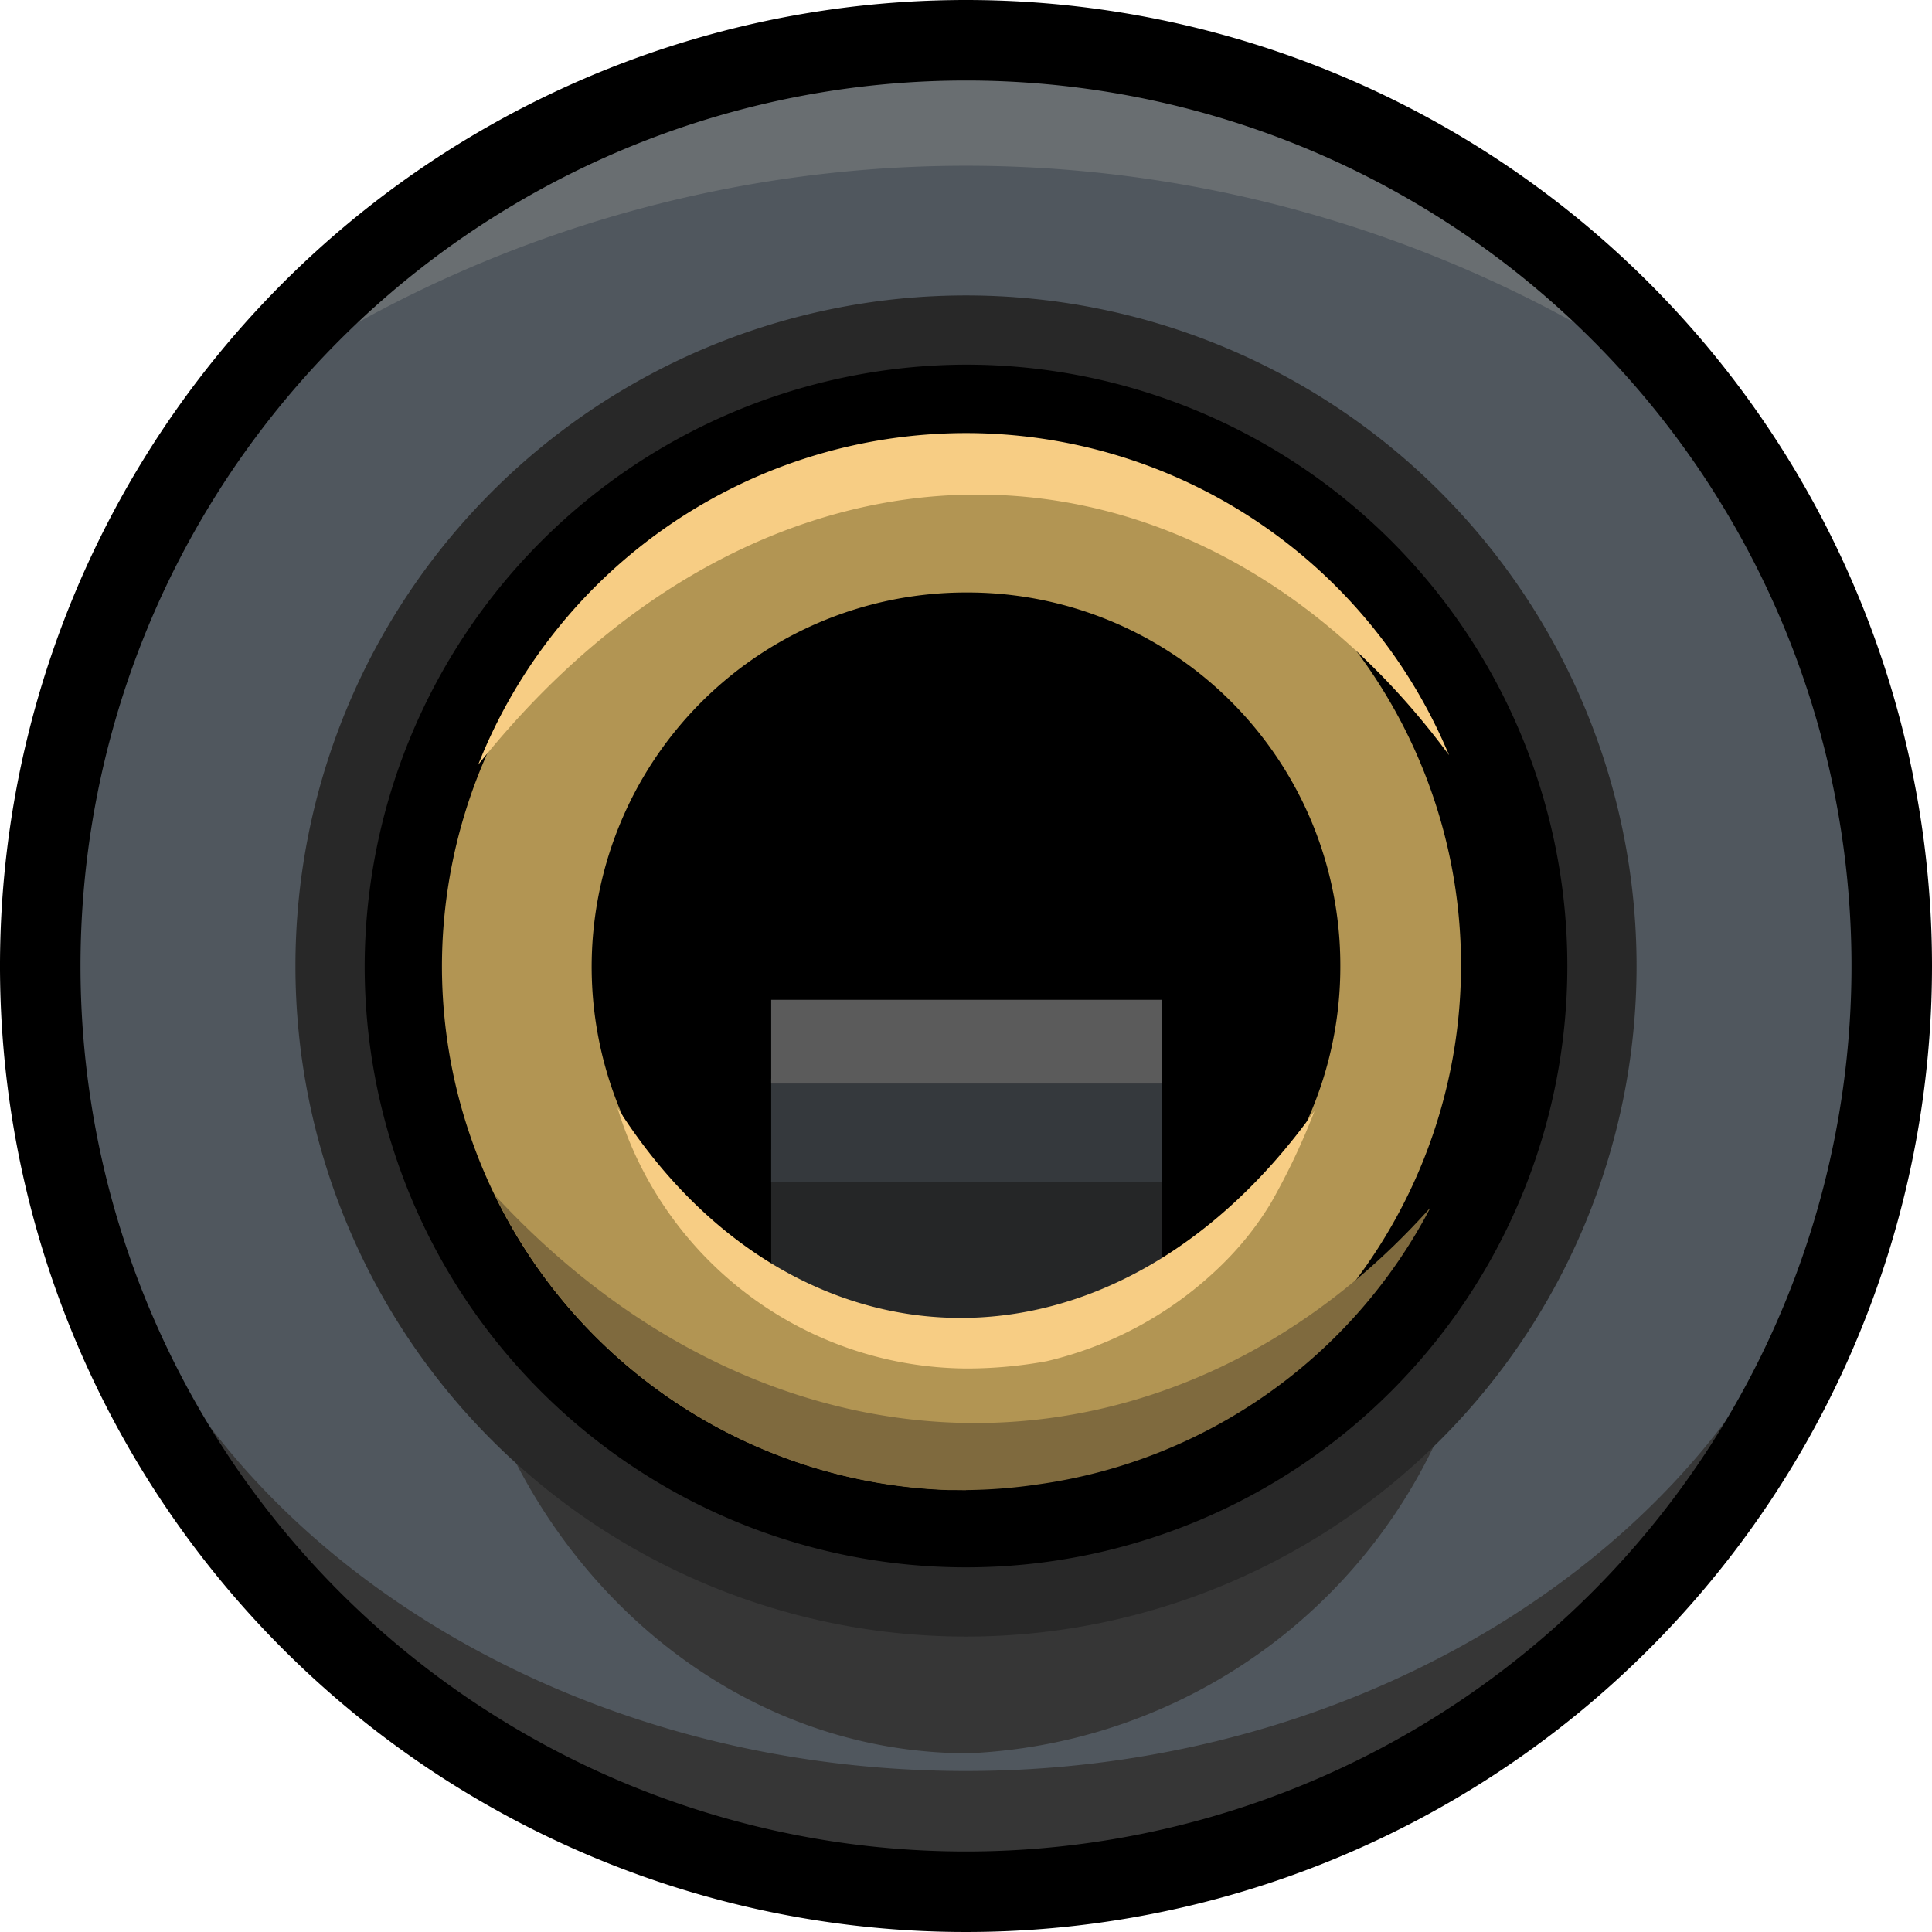 <svg xmlns="http://www.w3.org/2000/svg" width="24" height="24" viewBox="0 0 24 24">
  <g id="Layer_2" data-name="Layer 2">
    <g id="Layer_3" data-name="Layer 3">
      <g>
        <circle id="circle868" cx="12" cy="11.98" r="11.23" style="fill: #50575e"/>
        <path id="path870" d="M21.25,5.09A11.82,11.82,0,0,0,4.63,3.22,11.47,11.47,0,0,0,2.75,5.09,15.63,15.63,0,0,1,21.25,5.09Z" style="fill: #696e71"/>
        <g>
          <path id="path872" d="M12,19.16c-3.37,0-6.12-1.5-6.41-5,0,.2,0,.41,0,.62,0,3.8,2.88,7,6.44,7a6.74,6.74,0,0,0,6.44-7c0-.21,0-.42,0-.62C18.12,17.66,15.38,19.16,12,19.16Z" style="fill: #363636"/>
          <path id="path872-2" data-name="path872" d="M12,22c-5.76,0-10.45-3.66-10.95-8a6.49,6.49,0,0,0-.05.77c0,4.77,4.92,8.64,11,8.64s11-3.84,11-8.64a6.49,6.49,0,0,0-.05-.77C22.46,18.3,17.76,22,12,22Z" style="fill: #363636"/>
        </g>
        <path id="path884" d="M12,1A11,11,0,1,1,1,12H1A11,11,0,0,1,12,1m0-1A12,12,0,1,0,24,12h0A12,12,0,0,0,12,0Z"/>
        <path id="path874" d="M12,19.51A7.51,7.51,0,1,1,19.51,12,7.51,7.51,0,0,1,12,19.51Z"/>
        <rect id="rect1003" x="9.58" y="14.28" width="4.85" height="2.58" style="fill: #252627"/>
        <rect id="rect894" x="9.58" y="13.4" width="4.85" height="1.28" style="fill: #35393d"/>
        <rect id="rect890" x="9.58" y="12.42" width="4.85" height="1.04" style="fill: #5b5b5b"/>
        <path d="M12,18.51h0A6.51,6.51,0,0,1,5.49,12,6.52,6.52,0,0,1,12,5.49h0a6.51,6.51,0,0,1,0,13ZM12,7.36A4.65,4.65,0,1,0,16.65,12,4.63,4.63,0,0,0,12,7.36Z" style="fill: #b29553"/>
        <path id="path38" d="M7.67,13.76A4.56,4.56,0,0,0,12,17a5.55,5.55,0,0,0,1-.09,4.61,4.61,0,0,0,2.24-1.26,3.85,3.85,0,0,0,.55-.71,8.46,8.46,0,0,0,.54-1.14h0C13.82,17.31,9.83,17.16,7.67,13.76Z" style="fill: #f7cd84"/>
        <g>
          <path id="path876" d="M12,4.53A7.47,7.47,0,1,1,4.53,12h0A7.49,7.49,0,0,1,12,4.53m0-.86A8.33,8.33,0,1,0,20.33,12h0A8.33,8.33,0,0,0,12,3.67Z" style="fill: #282828"/>
          <path d="M18,9.38a6.5,6.5,0,0,0-6-4h0A6.52,6.52,0,0,0,5.94,9.5C9.53,5,14.83,5.09,18,9.38Z" style="fill: #f7cd84"/>
          <path d="M17.77,15c-3.17,3.55-8.11,3.64-11.62-.15a6.51,6.51,0,0,0,5.63,3.66H12a6.42,6.42,0,0,0,.89-.07A6.51,6.51,0,0,0,17.77,15Z" style="fill: #7f6a3e"/>
        </g>
      </g>
    </g>
  </g>
</svg>
